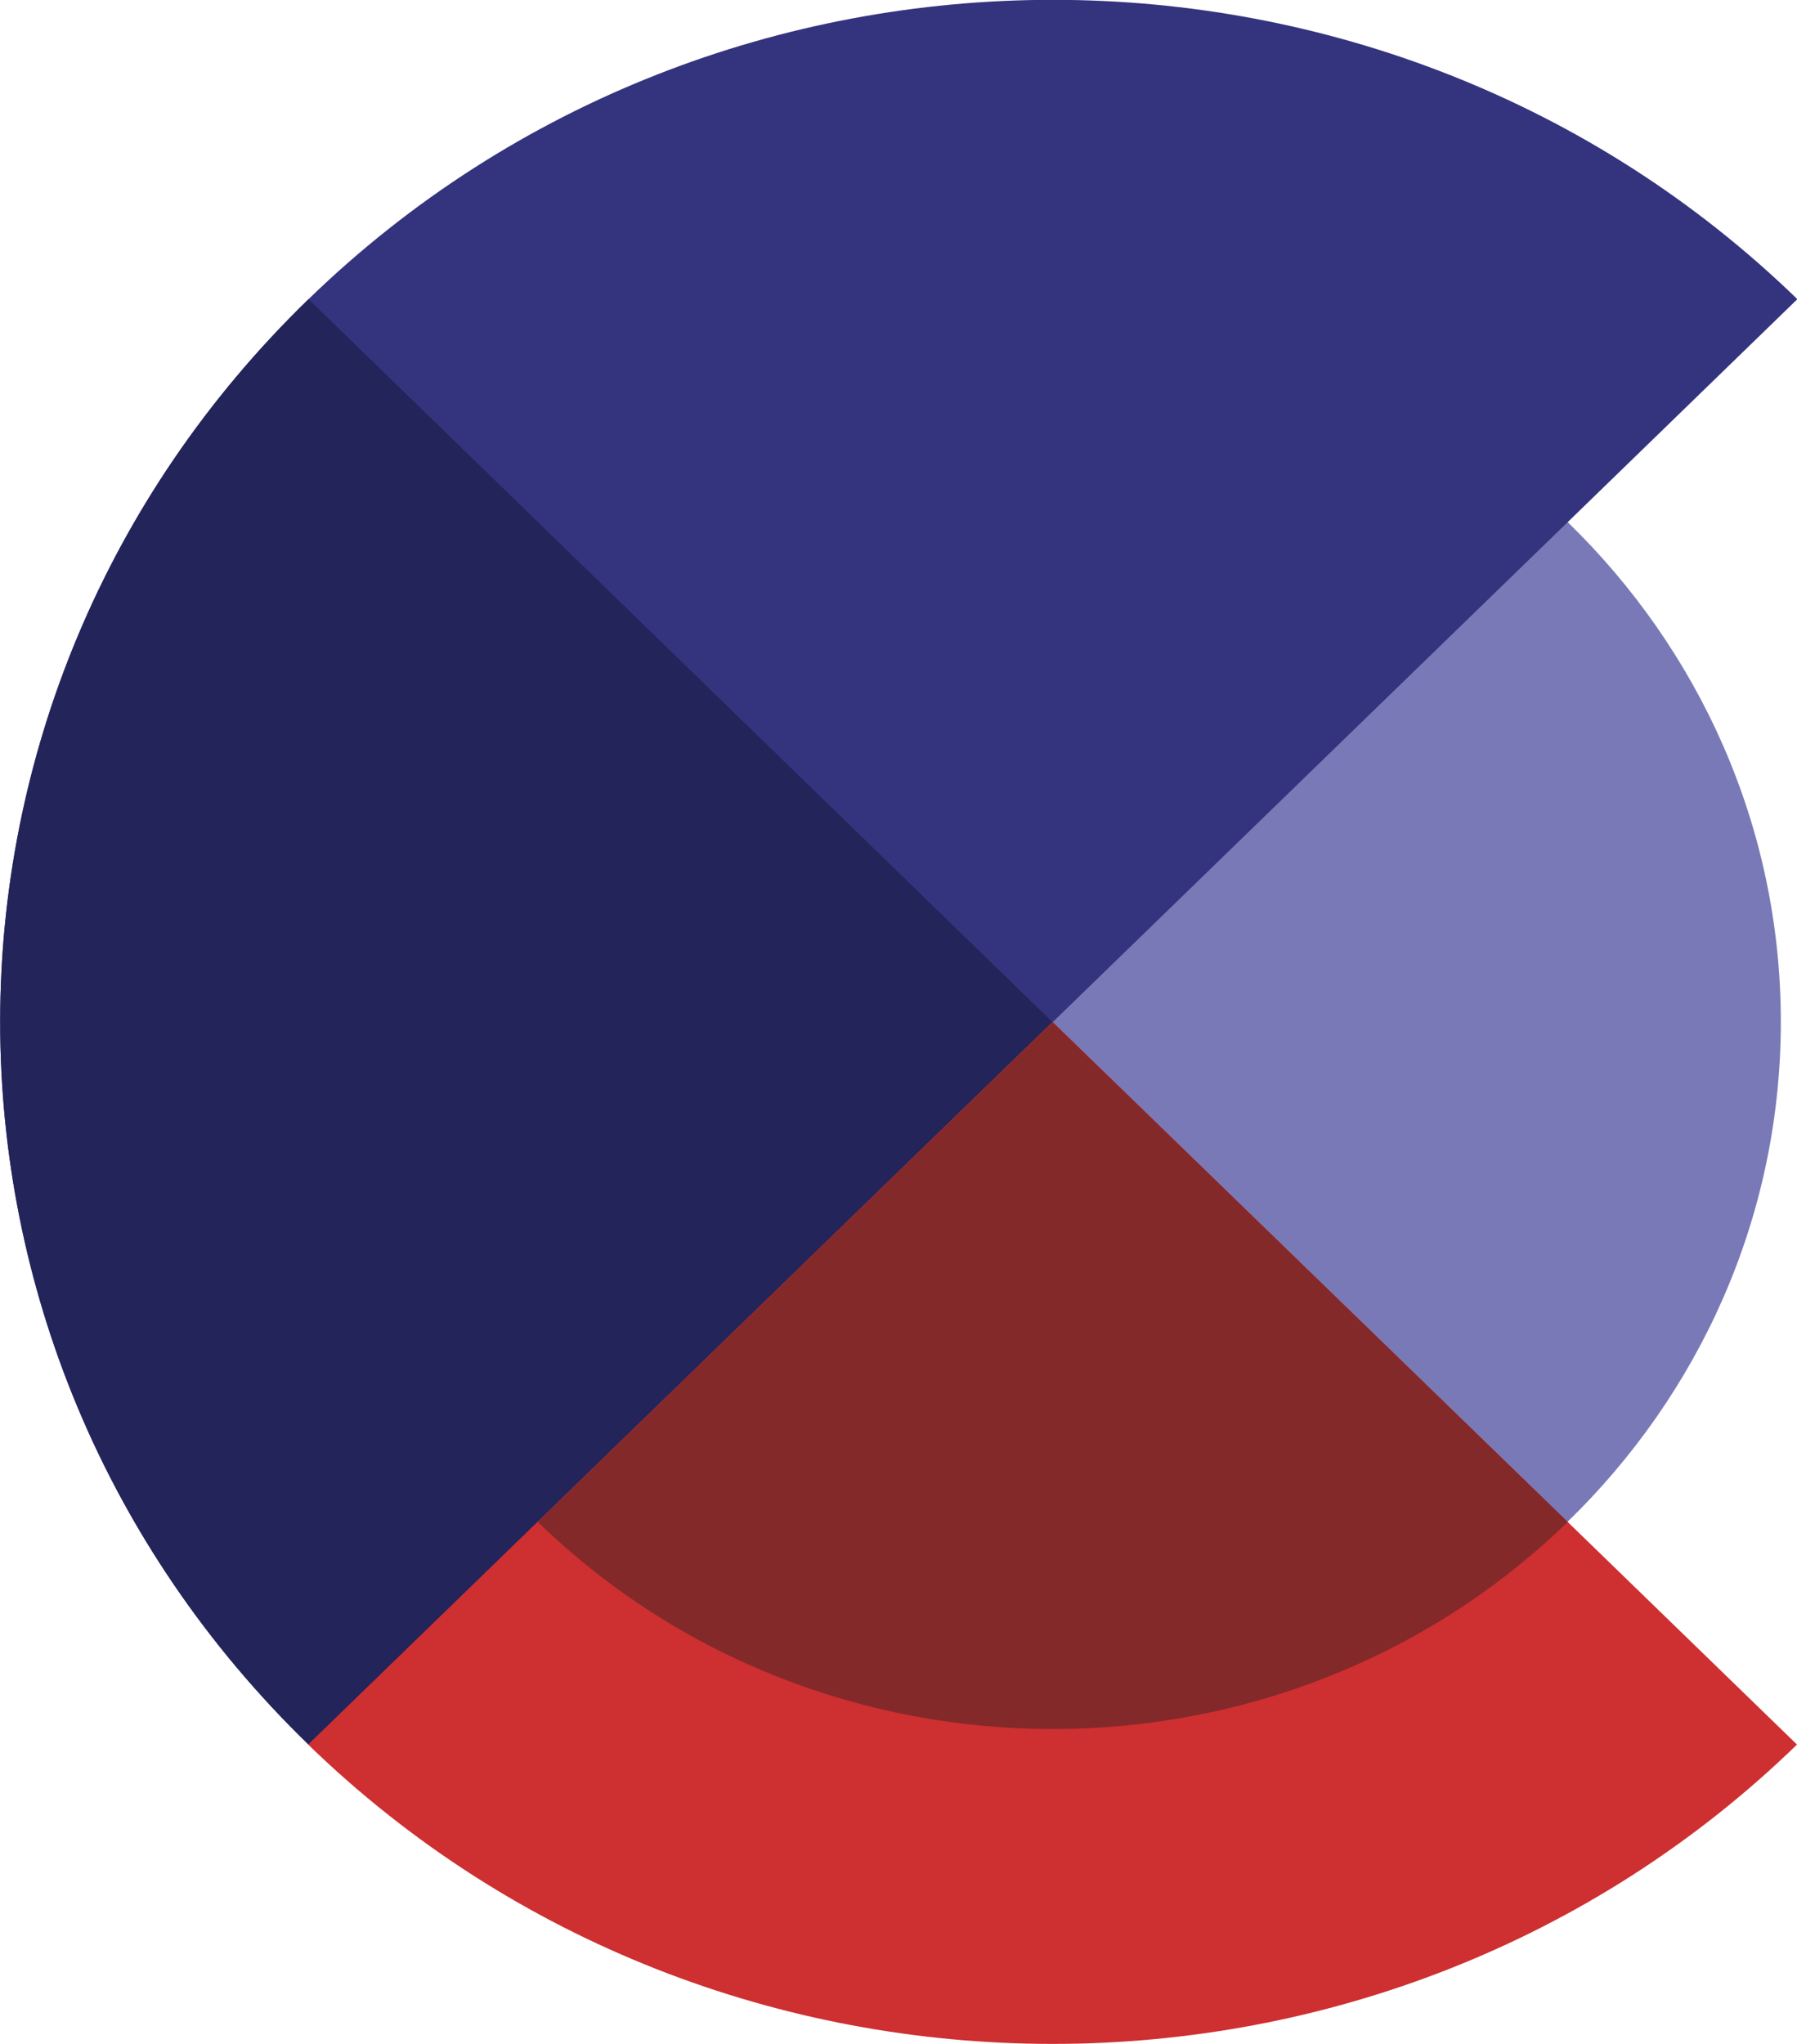 <?xml version="1.0" encoding="UTF-8"?>
<svg xmlns="http://www.w3.org/2000/svg" width="51" height="58" viewBox="0 0 51 58" fill="none">
  <g id="Frame" clip-path="url(#clip0_204_706)">
    <g id="Group">
      <path id="Vector" d="M29.873 49.056C41.288 49.056 50.541 40.074 50.541 28.995C50.541 17.916 41.288 8.935 29.873 8.935C18.459 8.935 9.205 17.916 9.205 28.995C9.205 40.074 18.459 49.056 29.873 49.056Z" fill="#7A79B7"></path>
      <path id="Vector_2" d="M44.492 43.185C36.42 51.019 23.336 51.019 15.264 43.185C7.192 35.35 7.192 22.65 15.264 14.815L44.492 43.185Z" fill="#737099"></path>
      <path id="Vector_3" d="M8.756 49.501C-2.912 38.176 -2.912 19.814 8.756 8.489C20.424 -2.836 39.342 -2.836 51.01 8.489L8.756 49.501Z" fill="#34337E"></path>
      <path id="Vector_4" d="M29.873 29.005L8.756 49.502C-2.912 38.176 -2.912 19.814 8.756 8.489L29.873 29.005Z" fill="#232459"></path>
      <path id="Vector_5" d="M51 49.501C39.332 60.826 20.414 60.826 8.746 49.501L29.873 28.995L51 49.501Z" fill="#CE2F30"></path>
      <path id="Vector_6" d="M44.492 43.184C36.42 51.019 23.336 51.019 15.264 43.184L29.873 29.005L44.492 43.184Z" fill="#832929"></path>
    </g>
  </g>
  <defs>
    <clipPath id="clip0_204_706">
      <rect width="51" height="58" fill="white"></rect>
    </clipPath>
  </defs>
</svg>
